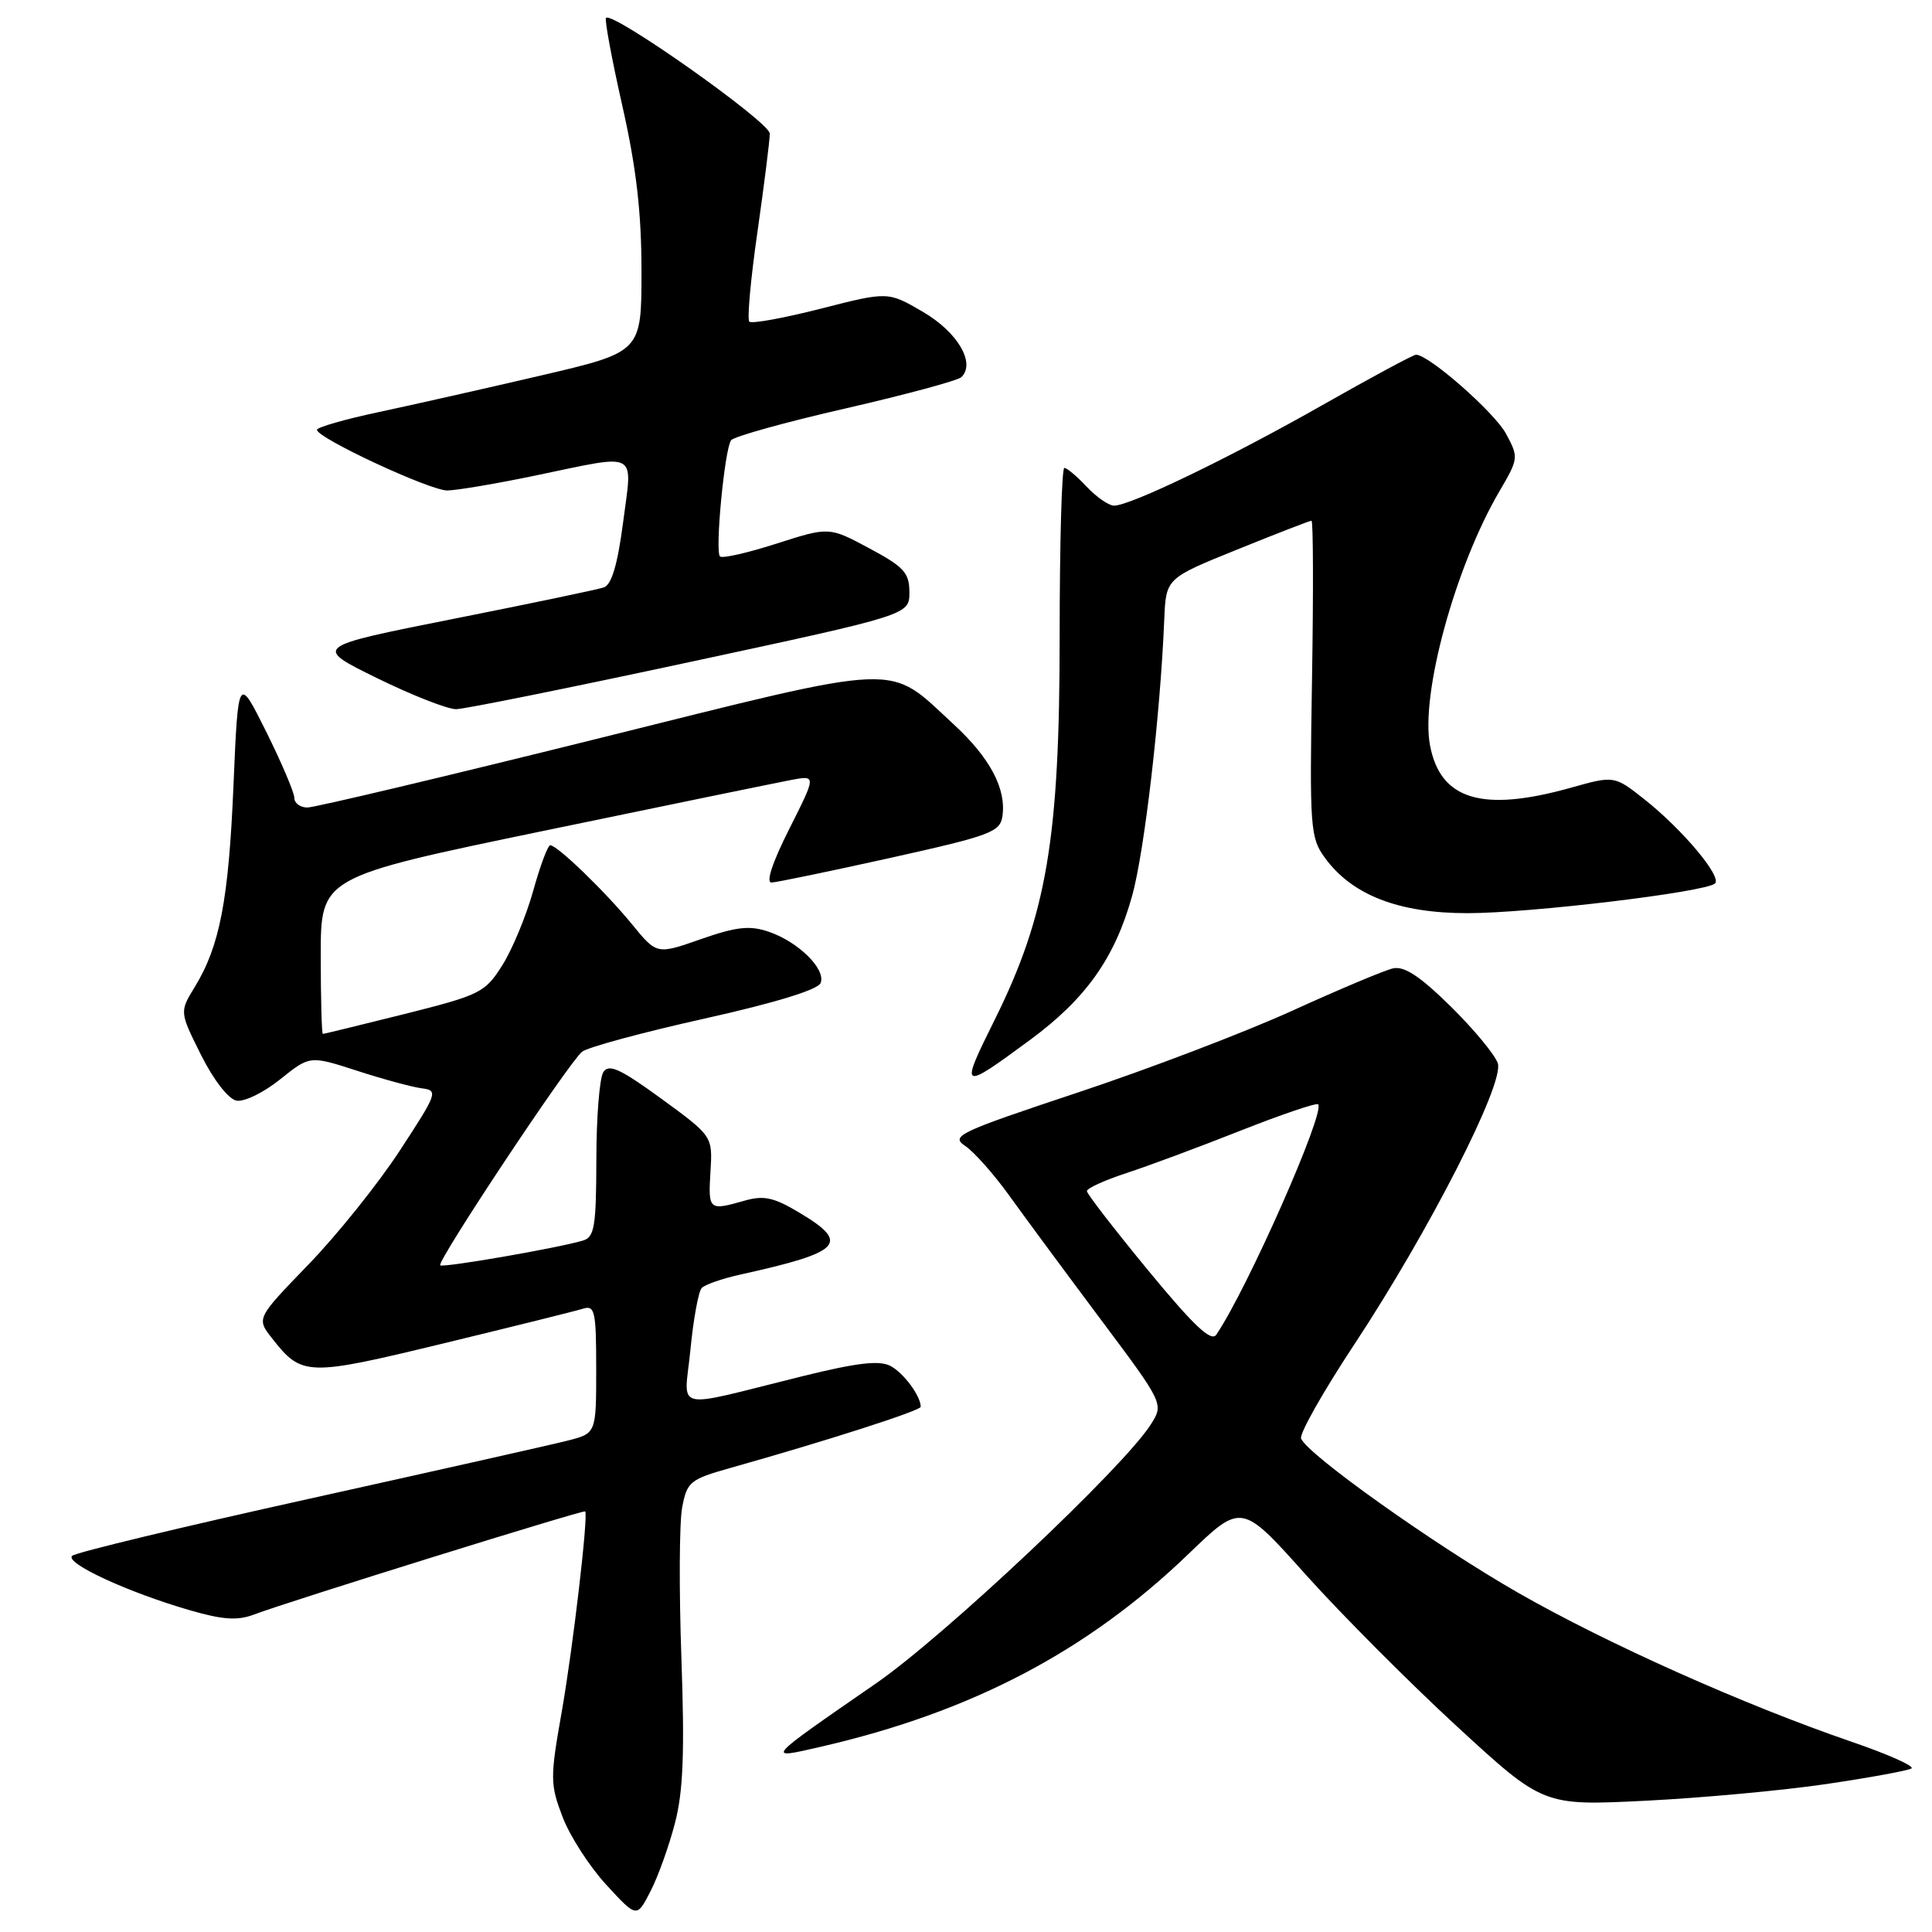 <?xml version="1.0" encoding="UTF-8" standalone="no"?>
<!DOCTYPE svg PUBLIC "-//W3C//DTD SVG 1.1//EN" "http://www.w3.org/Graphics/SVG/1.1/DTD/svg11.dtd" >
<svg xmlns="http://www.w3.org/2000/svg" xmlns:xlink="http://www.w3.org/1999/xlink" version="1.1" viewBox="0 0 256 256">
 <g >
 <path fill="currentColor"
d=" M 89.43 241.59 C 90.53 237.39 90.73 232.24 90.29 219.74 C 89.97 210.74 90.01 201.75 90.39 199.75 C 91.03 196.35 91.42 196.02 96.78 194.51 C 109.57 190.91 122.00 186.91 122.00 186.41 C 122.00 184.98 119.75 181.93 118.00 181.00 C 116.54 180.22 113.59 180.56 106.27 182.37 C 88.71 186.71 90.68 187.18 91.49 178.80 C 91.88 174.78 92.55 171.13 92.98 170.67 C 93.41 170.21 95.73 169.41 98.13 168.88 C 111.60 165.90 112.71 164.73 105.88 160.66 C 102.52 158.65 101.20 158.37 98.64 159.10 C 93.93 160.45 93.83 160.36 94.14 155.27 C 94.43 150.55 94.43 150.55 87.64 145.59 C 82.16 141.60 80.66 140.92 79.94 142.07 C 79.44 142.86 79.02 148.08 79.02 153.68 C 79.00 162.51 78.77 163.93 77.25 164.38 C 73.85 165.39 58.68 168.01 58.33 167.66 C 57.84 167.17 75.41 140.72 77.13 139.36 C 77.88 138.76 85.18 136.79 93.35 134.97 C 102.76 132.87 108.39 131.14 108.74 130.25 C 109.45 128.40 105.77 124.78 101.83 123.45 C 99.33 122.60 97.57 122.80 92.87 124.44 C 87.03 126.49 87.03 126.49 83.76 122.49 C 80.23 118.17 73.86 112.01 72.91 112.00 C 72.59 112.00 71.57 114.72 70.65 118.05 C 69.72 121.37 67.88 125.81 66.56 127.90 C 64.27 131.53 63.64 131.84 53.61 134.36 C 47.81 135.81 42.93 137.00 42.78 137.00 C 42.63 137.00 42.50 132.32 42.50 126.61 C 42.50 116.22 42.50 116.22 72.00 110.10 C 88.22 106.73 103.00 103.70 104.83 103.35 C 108.17 102.72 108.17 102.72 104.57 109.86 C 102.34 114.29 101.45 116.98 102.24 116.94 C 102.93 116.91 110.03 115.44 118.00 113.67 C 131.28 110.72 132.53 110.25 132.83 108.13 C 133.35 104.51 131.17 100.41 126.40 96.01 C 117.44 87.76 120.33 87.64 78.96 97.93 C 58.89 102.92 41.68 107.00 40.73 107.00 C 39.78 107.00 39.00 106.42 39.00 105.72 C 39.00 105.02 37.32 101.08 35.28 96.97 C 31.56 89.50 31.56 89.50 30.94 104.00 C 30.30 119.24 29.13 125.36 25.80 130.79 C 23.79 134.08 23.79 134.08 26.64 139.79 C 28.31 143.12 30.27 145.64 31.34 145.84 C 32.36 146.03 34.96 144.76 37.12 143.02 C 41.06 139.86 41.06 139.86 47.28 141.87 C 50.70 142.98 54.55 144.03 55.84 144.20 C 58.10 144.49 58.00 144.78 52.95 152.50 C 50.07 156.90 44.62 163.69 40.84 167.59 C 33.97 174.69 33.97 174.69 36.06 177.35 C 40.01 182.37 40.66 182.39 58.75 178.01 C 67.96 175.78 76.29 173.71 77.25 173.41 C 78.82 172.92 79.00 173.73 79.00 181.39 C 79.00 189.92 79.00 189.92 75.25 190.88 C 73.19 191.41 57.77 194.87 41.00 198.59 C 24.23 202.30 10.08 205.70 9.57 206.15 C 8.50 207.08 16.93 210.99 25.17 213.37 C 29.55 214.64 31.49 214.76 33.67 213.93 C 38.16 212.22 77.36 200.02 77.54 200.27 C 77.97 200.85 75.91 218.45 74.43 226.83 C 72.88 235.62 72.89 236.42 74.55 240.77 C 75.52 243.31 78.13 247.35 80.35 249.76 C 84.38 254.14 84.38 254.14 86.19 250.61 C 87.19 248.68 88.65 244.61 89.43 241.59 Z  M 241.96 236.40 C 247.72 235.55 252.81 234.62 253.28 234.33 C 253.74 234.04 250.16 232.44 245.31 230.78 C 231.09 225.90 212.94 217.79 201.16 211.05 C 190.09 204.71 173.21 192.71 172.40 190.61 C 172.16 189.98 175.34 184.37 179.46 178.13 C 189.33 163.18 199.33 143.61 198.47 140.90 C 198.11 139.78 195.30 136.39 192.22 133.35 C 188.13 129.33 186.06 127.97 184.56 128.32 C 183.43 128.58 177.41 131.11 171.20 133.94 C 164.98 136.77 152.22 141.64 142.83 144.76 C 127.01 150.02 125.92 150.53 127.89 151.84 C 129.06 152.62 131.67 155.56 133.70 158.38 C 135.72 161.19 141.17 168.57 145.80 174.76 C 154.22 186.02 154.22 186.02 152.48 188.76 C 148.87 194.44 125.20 216.74 116.13 223.02 C 101.22 233.33 101.38 233.15 108.74 231.46 C 128.71 226.87 144.08 218.82 157.50 205.89 C 164.51 199.14 164.51 199.14 173.00 208.63 C 177.68 213.85 186.67 222.88 192.99 228.70 C 204.48 239.28 204.48 239.28 217.99 238.61 C 225.42 238.24 236.21 237.25 241.96 236.40 Z  M 136.52 137.77 C 143.91 132.32 147.74 126.90 150.02 118.68 C 151.65 112.81 153.75 94.76 154.27 82.07 C 154.50 76.63 154.50 76.63 163.93 72.82 C 169.11 70.72 173.54 69.00 173.78 69.00 C 174.01 69.00 174.04 78.42 173.85 89.92 C 173.52 109.76 173.61 111.00 175.56 113.67 C 179.16 118.61 185.32 121.00 194.46 121.00 C 202.70 121.00 225.92 118.22 227.24 117.07 C 228.22 116.21 222.97 109.94 217.95 105.96 C 213.91 102.76 213.91 102.76 208.14 104.38 C 196.40 107.67 190.84 105.99 189.48 98.74 C 188.21 91.97 192.83 75.09 198.68 65.10 C 201.22 60.77 201.24 60.60 199.56 57.48 C 198.04 54.65 189.33 47.00 187.63 47.00 C 187.28 47.00 181.70 50.00 175.24 53.67 C 162.97 60.64 149.79 67.00 147.62 67.00 C 146.92 67.00 145.29 65.87 144.00 64.50 C 142.71 63.12 141.37 62.00 141.03 62.00 C 140.69 62.00 140.41 72.01 140.41 84.25 C 140.41 111.13 138.71 121.20 131.79 135.15 C 127.13 144.53 127.25 144.60 136.52 137.77 Z  M 91.50 87.70 C 120.50 81.47 120.50 81.47 120.50 78.48 C 120.50 75.90 119.78 75.11 115.18 72.65 C 109.86 69.80 109.86 69.80 102.90 72.03 C 99.07 73.26 95.70 74.03 95.40 73.73 C 94.72 73.06 96.01 59.55 96.87 58.34 C 97.22 57.85 104.03 55.95 112.00 54.13 C 119.97 52.30 126.89 50.43 127.38 49.98 C 129.31 48.14 126.91 44.03 122.32 41.34 C 117.67 38.62 117.67 38.62 108.76 40.90 C 103.86 42.15 99.60 42.93 99.29 42.62 C 98.98 42.32 99.47 36.95 100.37 30.70 C 101.26 24.45 102.00 18.60 102.00 17.70 C 102.00 16.19 81.19 1.48 80.30 2.37 C 80.09 2.58 81.06 7.82 82.46 14.01 C 84.32 22.25 85.00 28.13 85.00 35.96 C 85.00 46.64 85.00 46.64 71.75 49.74 C 64.46 51.44 54.79 53.62 50.25 54.59 C 45.71 55.55 42.00 56.62 42.00 56.95 C 42.00 58.04 56.96 65.00 59.27 64.99 C 60.49 64.98 65.78 64.09 71.00 63.00 C 84.81 60.13 83.81 59.60 82.57 69.17 C 81.83 74.84 81.04 77.49 80.00 77.84 C 79.17 78.12 70.17 80.00 60.00 82.02 C 41.50 85.70 41.50 85.70 49.95 89.85 C 54.59 92.13 59.32 93.98 60.45 93.97 C 61.58 93.95 75.55 91.13 91.50 87.70 Z  M 152.15 168.35 C 147.69 162.93 144.03 158.20 144.02 157.83 C 144.01 157.46 146.36 156.39 149.25 155.44 C 152.14 154.50 158.94 151.97 164.37 149.82 C 169.81 147.67 174.44 146.10 174.66 146.33 C 175.65 147.32 165.29 170.76 161.17 176.85 C 160.49 177.85 158.21 175.70 152.15 168.35 Z "/>
</g>
</svg>